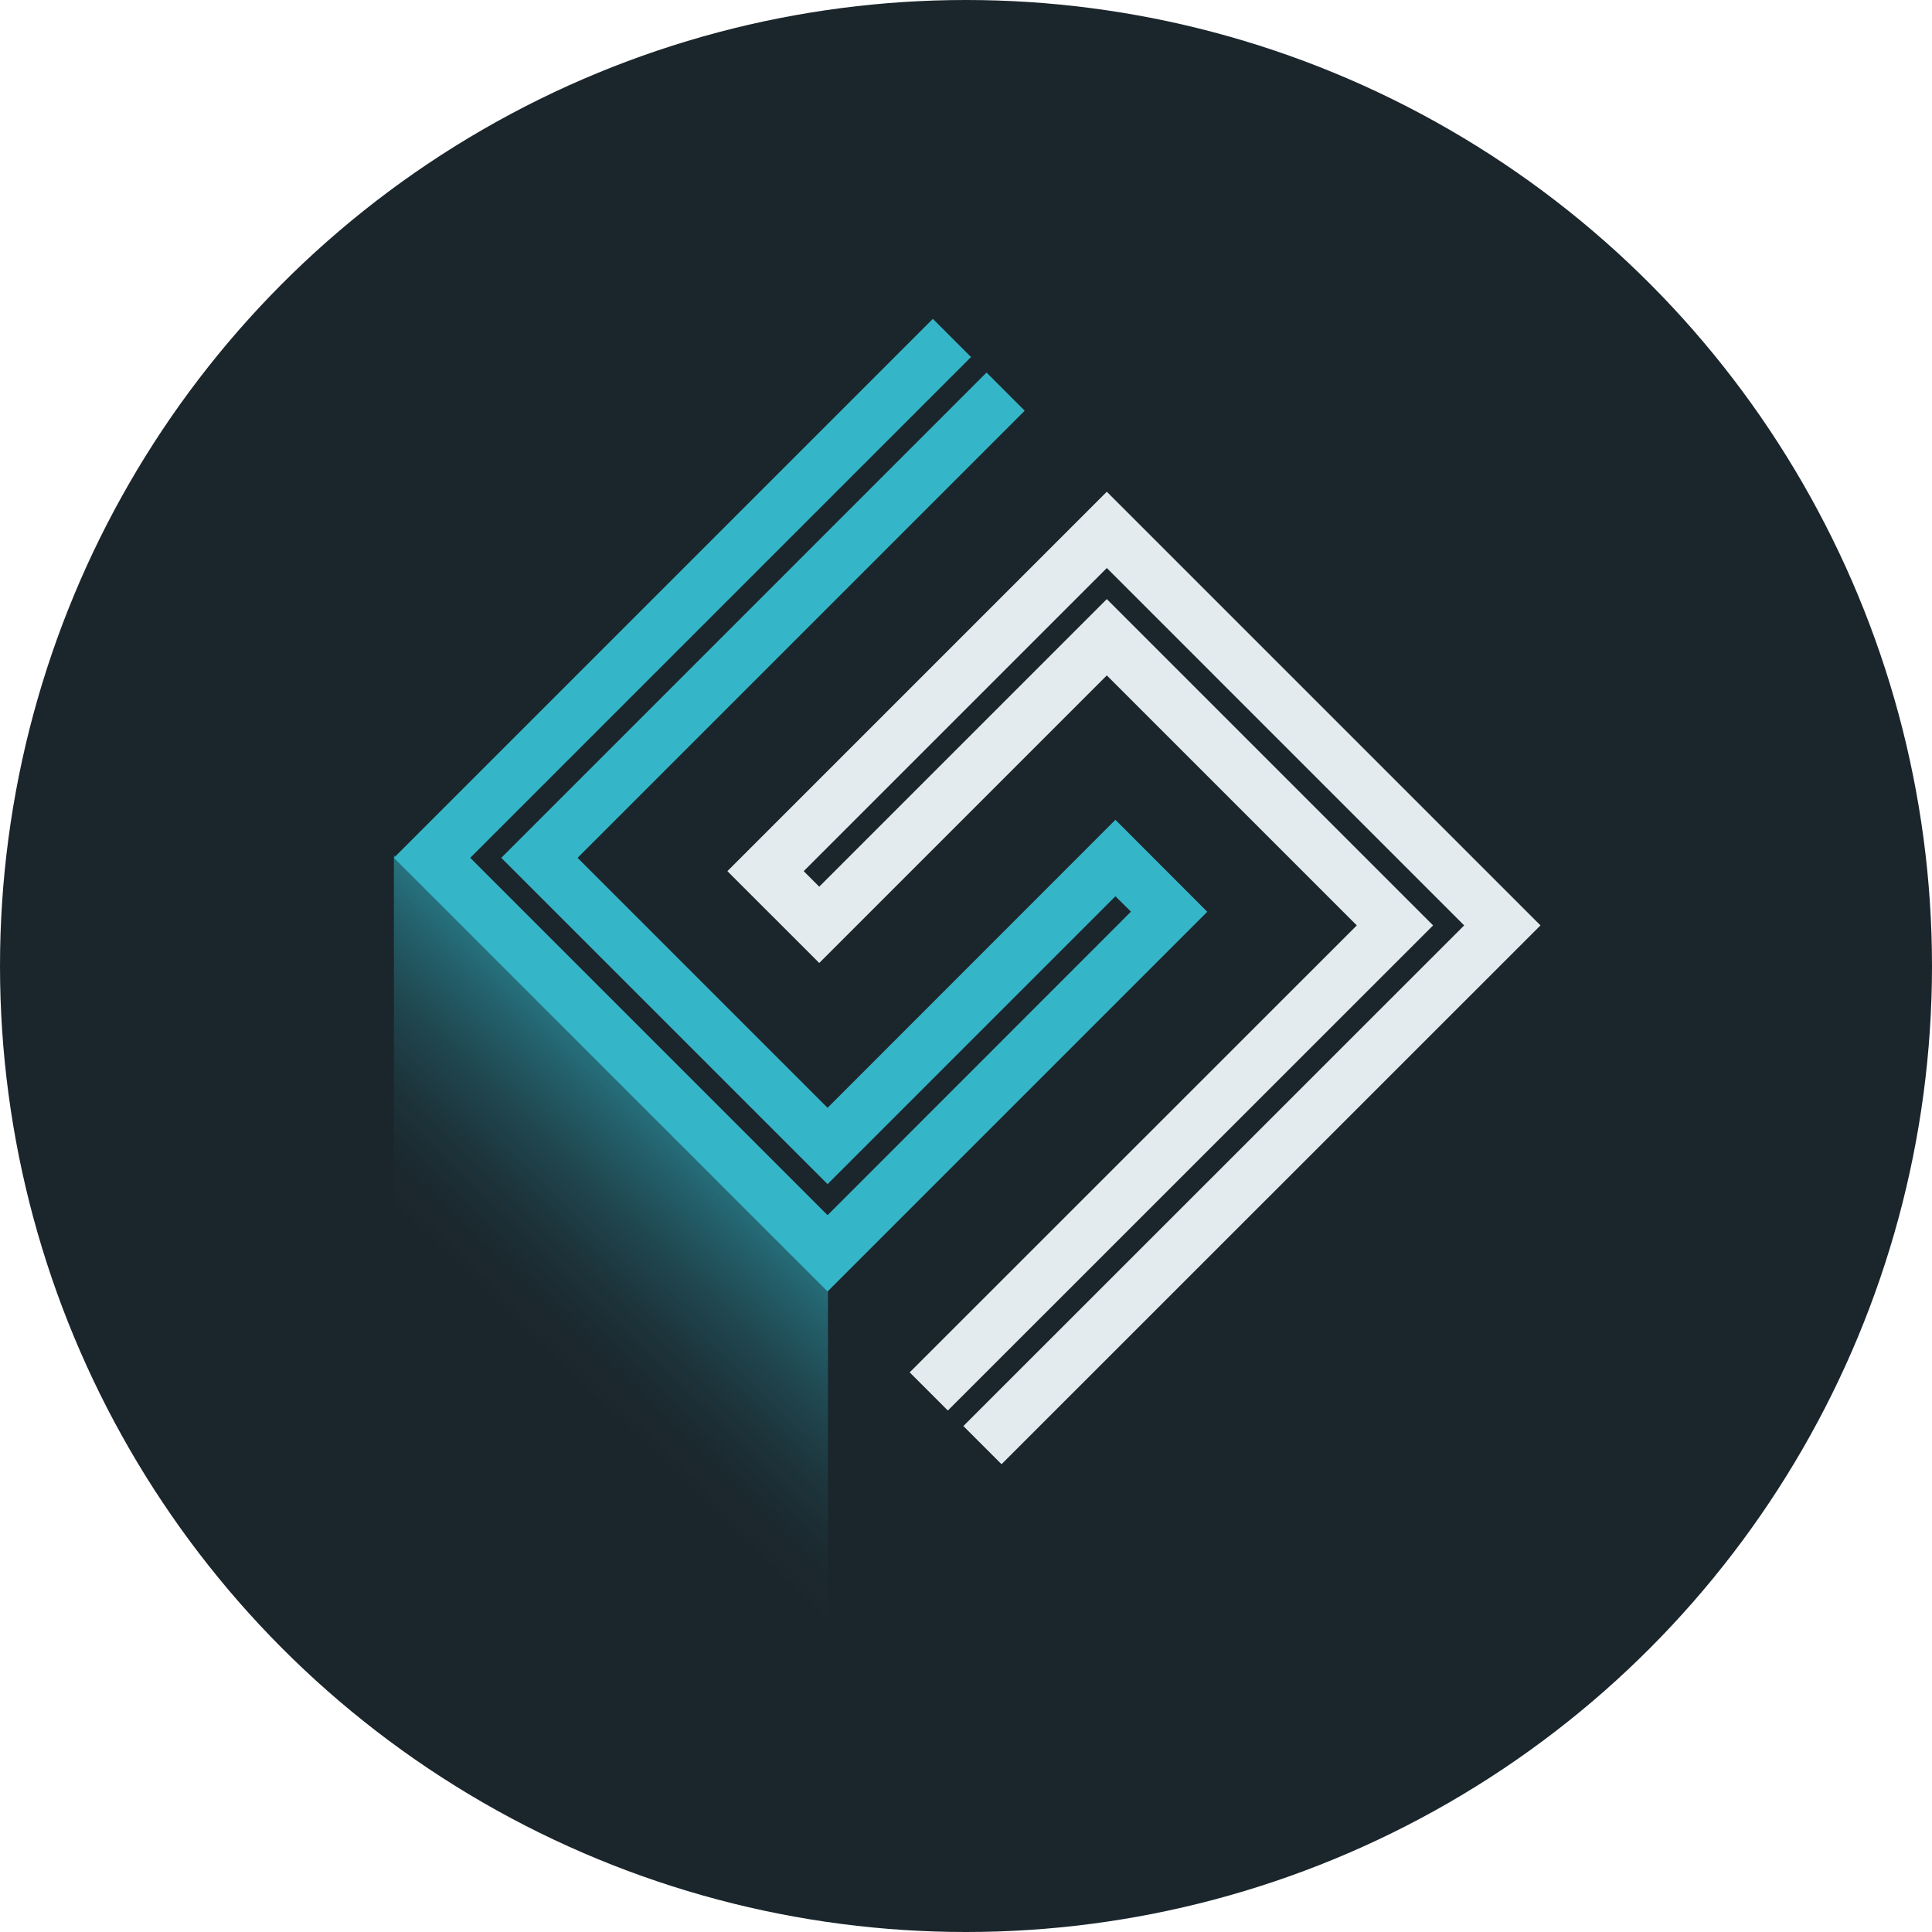 <svg width="206" height="206" viewBox="0 0 206 206" fill="none" xmlns="http://www.w3.org/2000/svg">
<circle cx="103" cy="103" r="103" fill="#1B262C"/>
<path style="mix-blend-mode:multiply" d="M164.313 98.61V126.789L106.862 184.95V155.899L164.313 98.61Z" fill="url(#paint0_linear_1_38)"/>
<path style="mix-blend-mode:multiply" d="M42 91.185V135.442L88.284 182.45V137.335L42 91.185Z" fill="url(#paint1_linear_1_38)"/>
<path d="M118.932 87.413L88.239 118.121L61.584 91.466L109.258 43.792L105.19 39.724L53.449 91.466L88.239 126.256L118.932 95.563L120.589 97.205L88.239 129.57L50.136 91.466L103.534 38.068L99.466 34L42 91.466L88.239 137.705L128.724 97.22L118.932 87.413Z" fill="#35B6C8"/>
<path d="M118.015 52.431L77.559 92.886L87.352 102.678L118.015 72.015L144.67 98.67L96.996 146.329L101.064 150.396L152.805 98.67L118.015 63.879L87.352 94.543L85.695 92.886L118.015 60.566L156.119 98.67L102.72 152.053L106.788 156.121L164.254 98.67L118.015 52.431Z" fill="#E4EBEE"/>
<defs>
<linearGradient id="paint0_linear_1_38" x1="124.464" y1="130.191" x2="148.042" y2="154.76" gradientUnits="userSpaceOnUse">
<stop offset="0.08" stop-color="#1B262C"/>
<stop offset="0.3" stop-color="#1B262C" stop-opacity="0.49"/>
<stop offset="0.52" stop-color="#1B262C" stop-opacity="0.13"/>
<stop offset="0.7" stop-color="#1B262C" stop-opacity="0"/>
</linearGradient>
<linearGradient id="paint1_linear_1_38" x1="82.825" y1="118.387" x2="47.458" y2="155.248" gradientUnits="userSpaceOnUse">
<stop stop-color="#2C9FAF"/>
<stop offset="0.11" stop-color="#2C9FAF" stop-opacity="0.75"/>
<stop offset="0.25" stop-color="#2C9FAF" stop-opacity="0.48"/>
<stop offset="0.38" stop-color="#2C9FAF" stop-opacity="0.27"/>
<stop offset="0.5" stop-color="#2C9FAF" stop-opacity="0.12"/>
<stop offset="0.61" stop-color="#2C9FAF" stop-opacity="0.03"/>
<stop offset="0.7" stop-color="#2C9FAF" stop-opacity="0"/>
</linearGradient>
</defs>
</svg>
